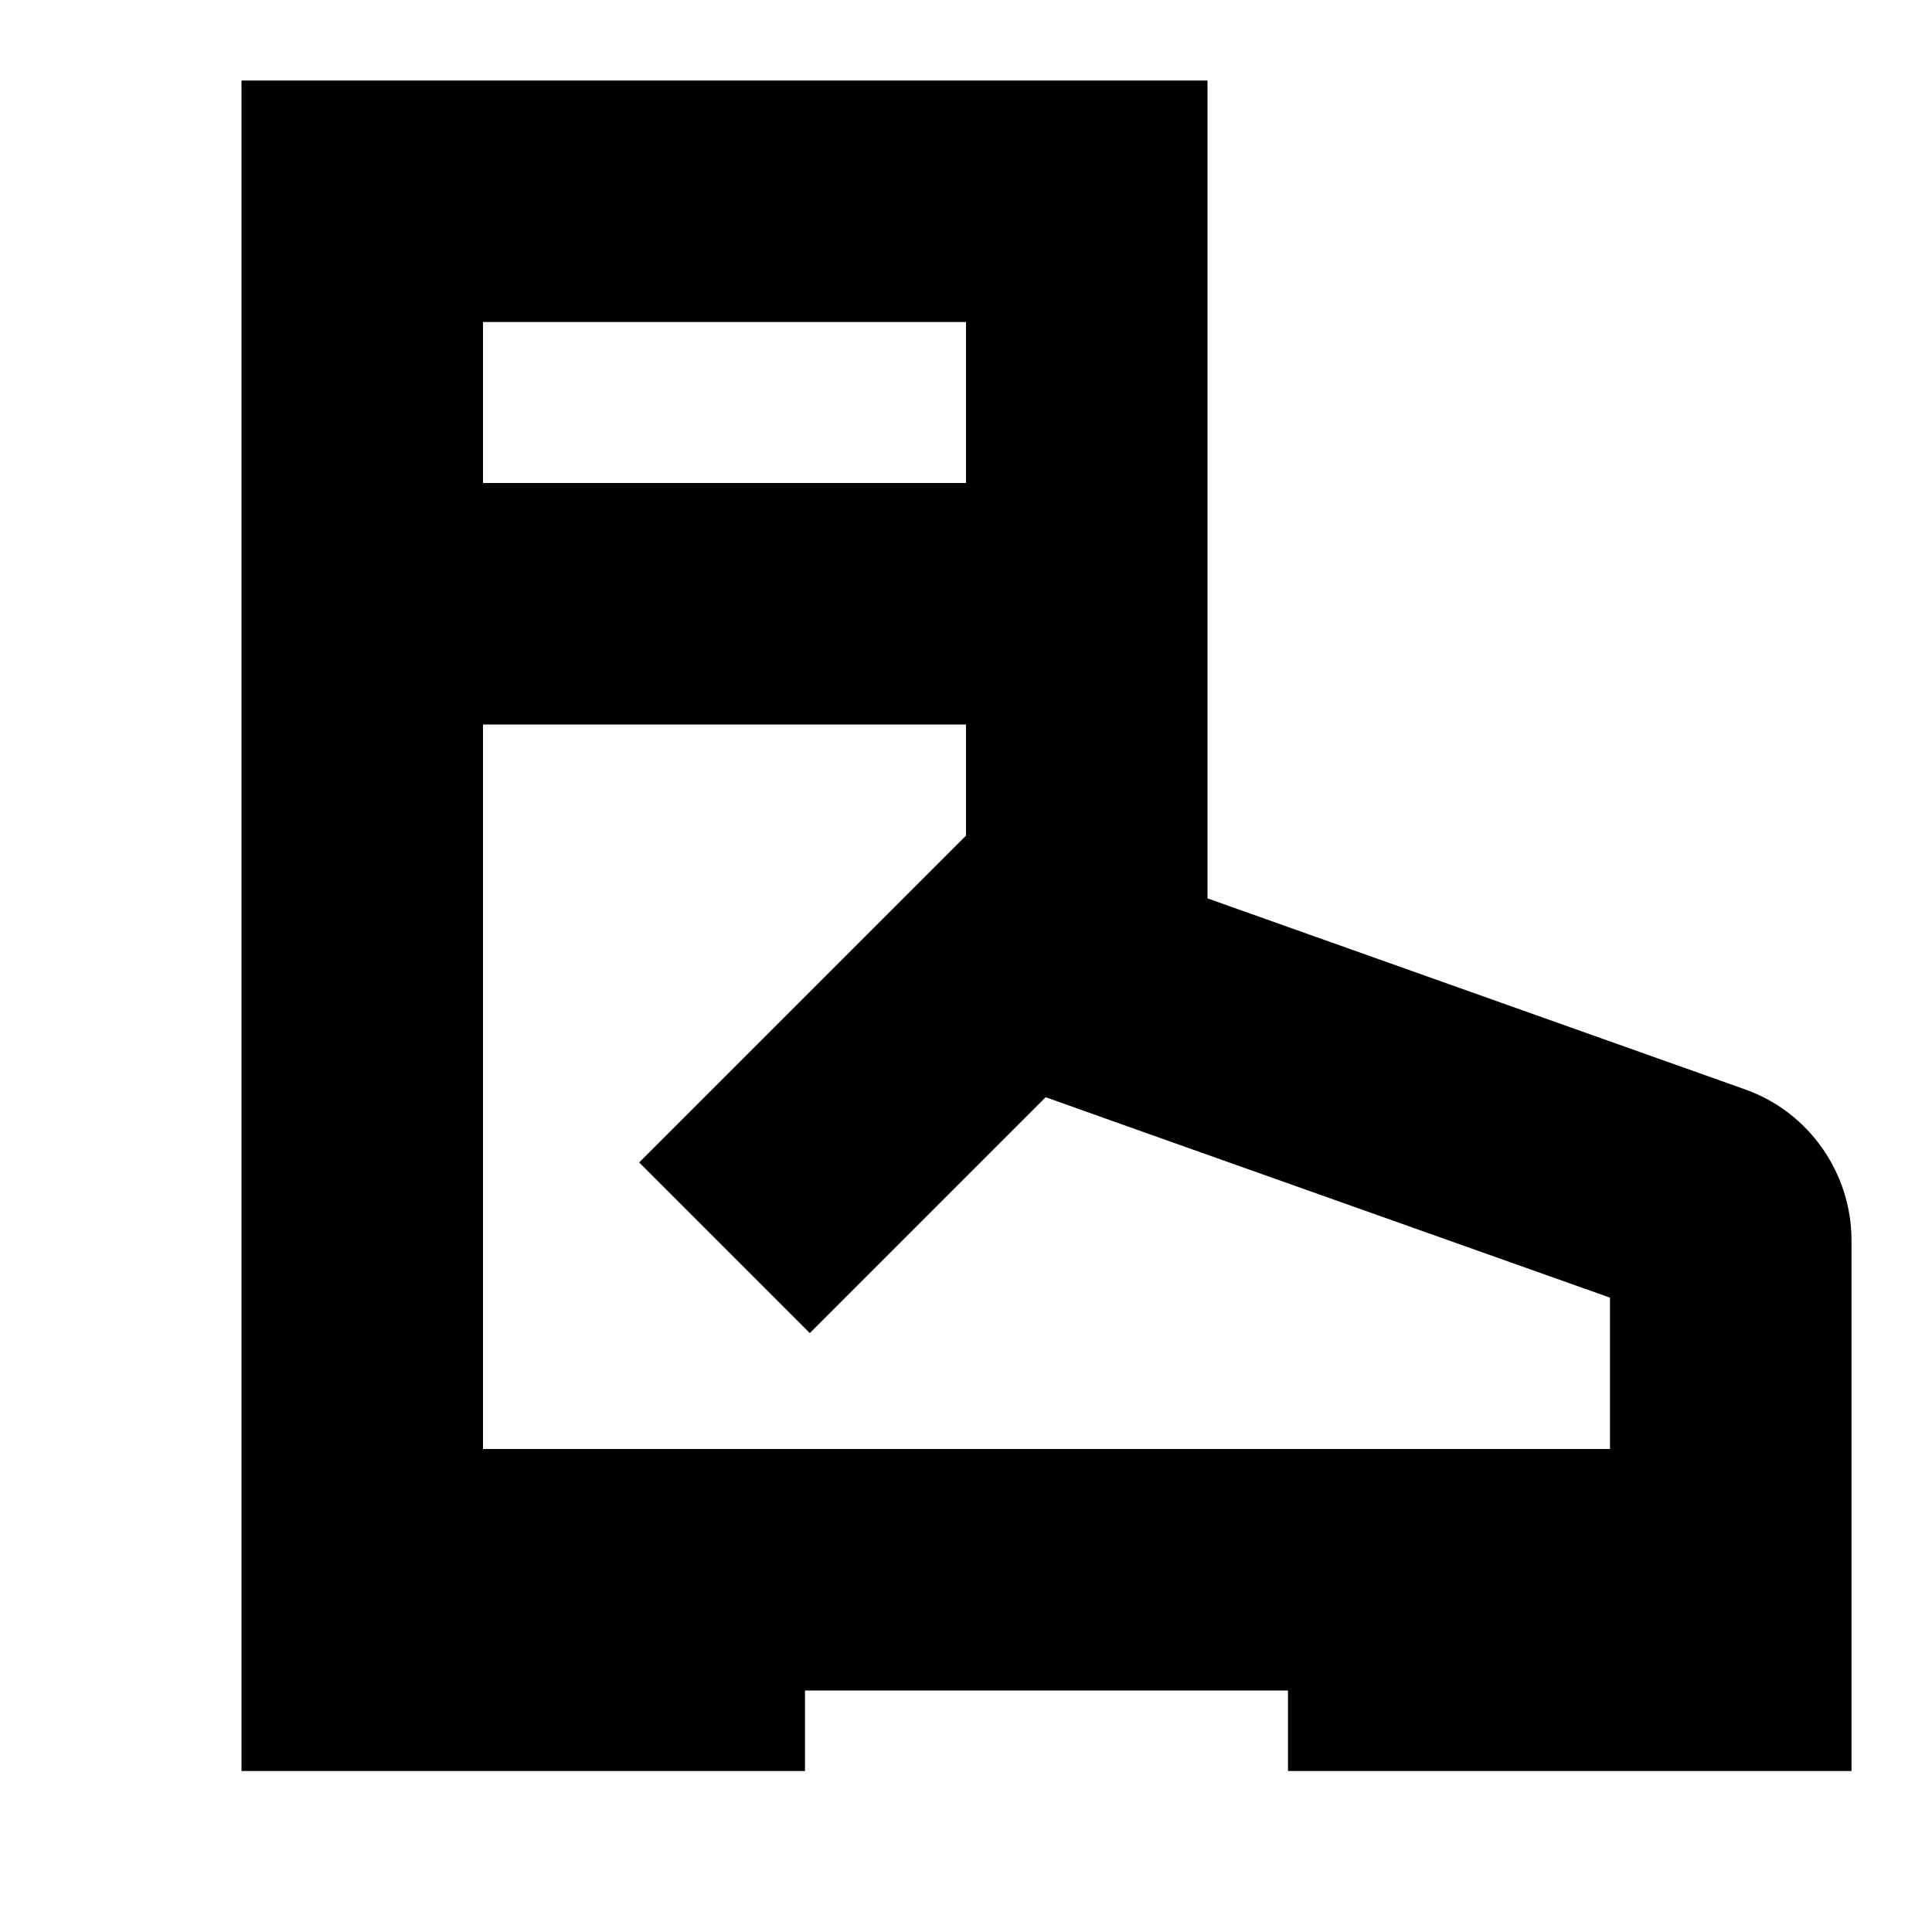 <svg width="24" height="24" viewBox="0 0 24 24" fill="none" xmlns="http://www.w3.org/2000/svg">
  <title>Ski boots (outlined)</title>
  <g transform="matrix(
          1 0
          0 1
          3 1
        )"><path fill-rule="nonzero" clip-rule="nonzero" d="M18.67 12.53L12 10.16L12 0L0 0L0 21L7 21L7 20L13 20L13 21L20 21L20 14.41C20 13.57 19.47 12.81 18.67 12.53ZM17 15.12L17 17L3 17L3 8L9 8L9 9.38L4.94 13.44L7.06 15.56L9.99 12.63L11 12.99L17 15.12ZM9 3L9 5L3 5L3 3L9 3Z" fill="currentColor" opacity="1"/></g>
</svg>